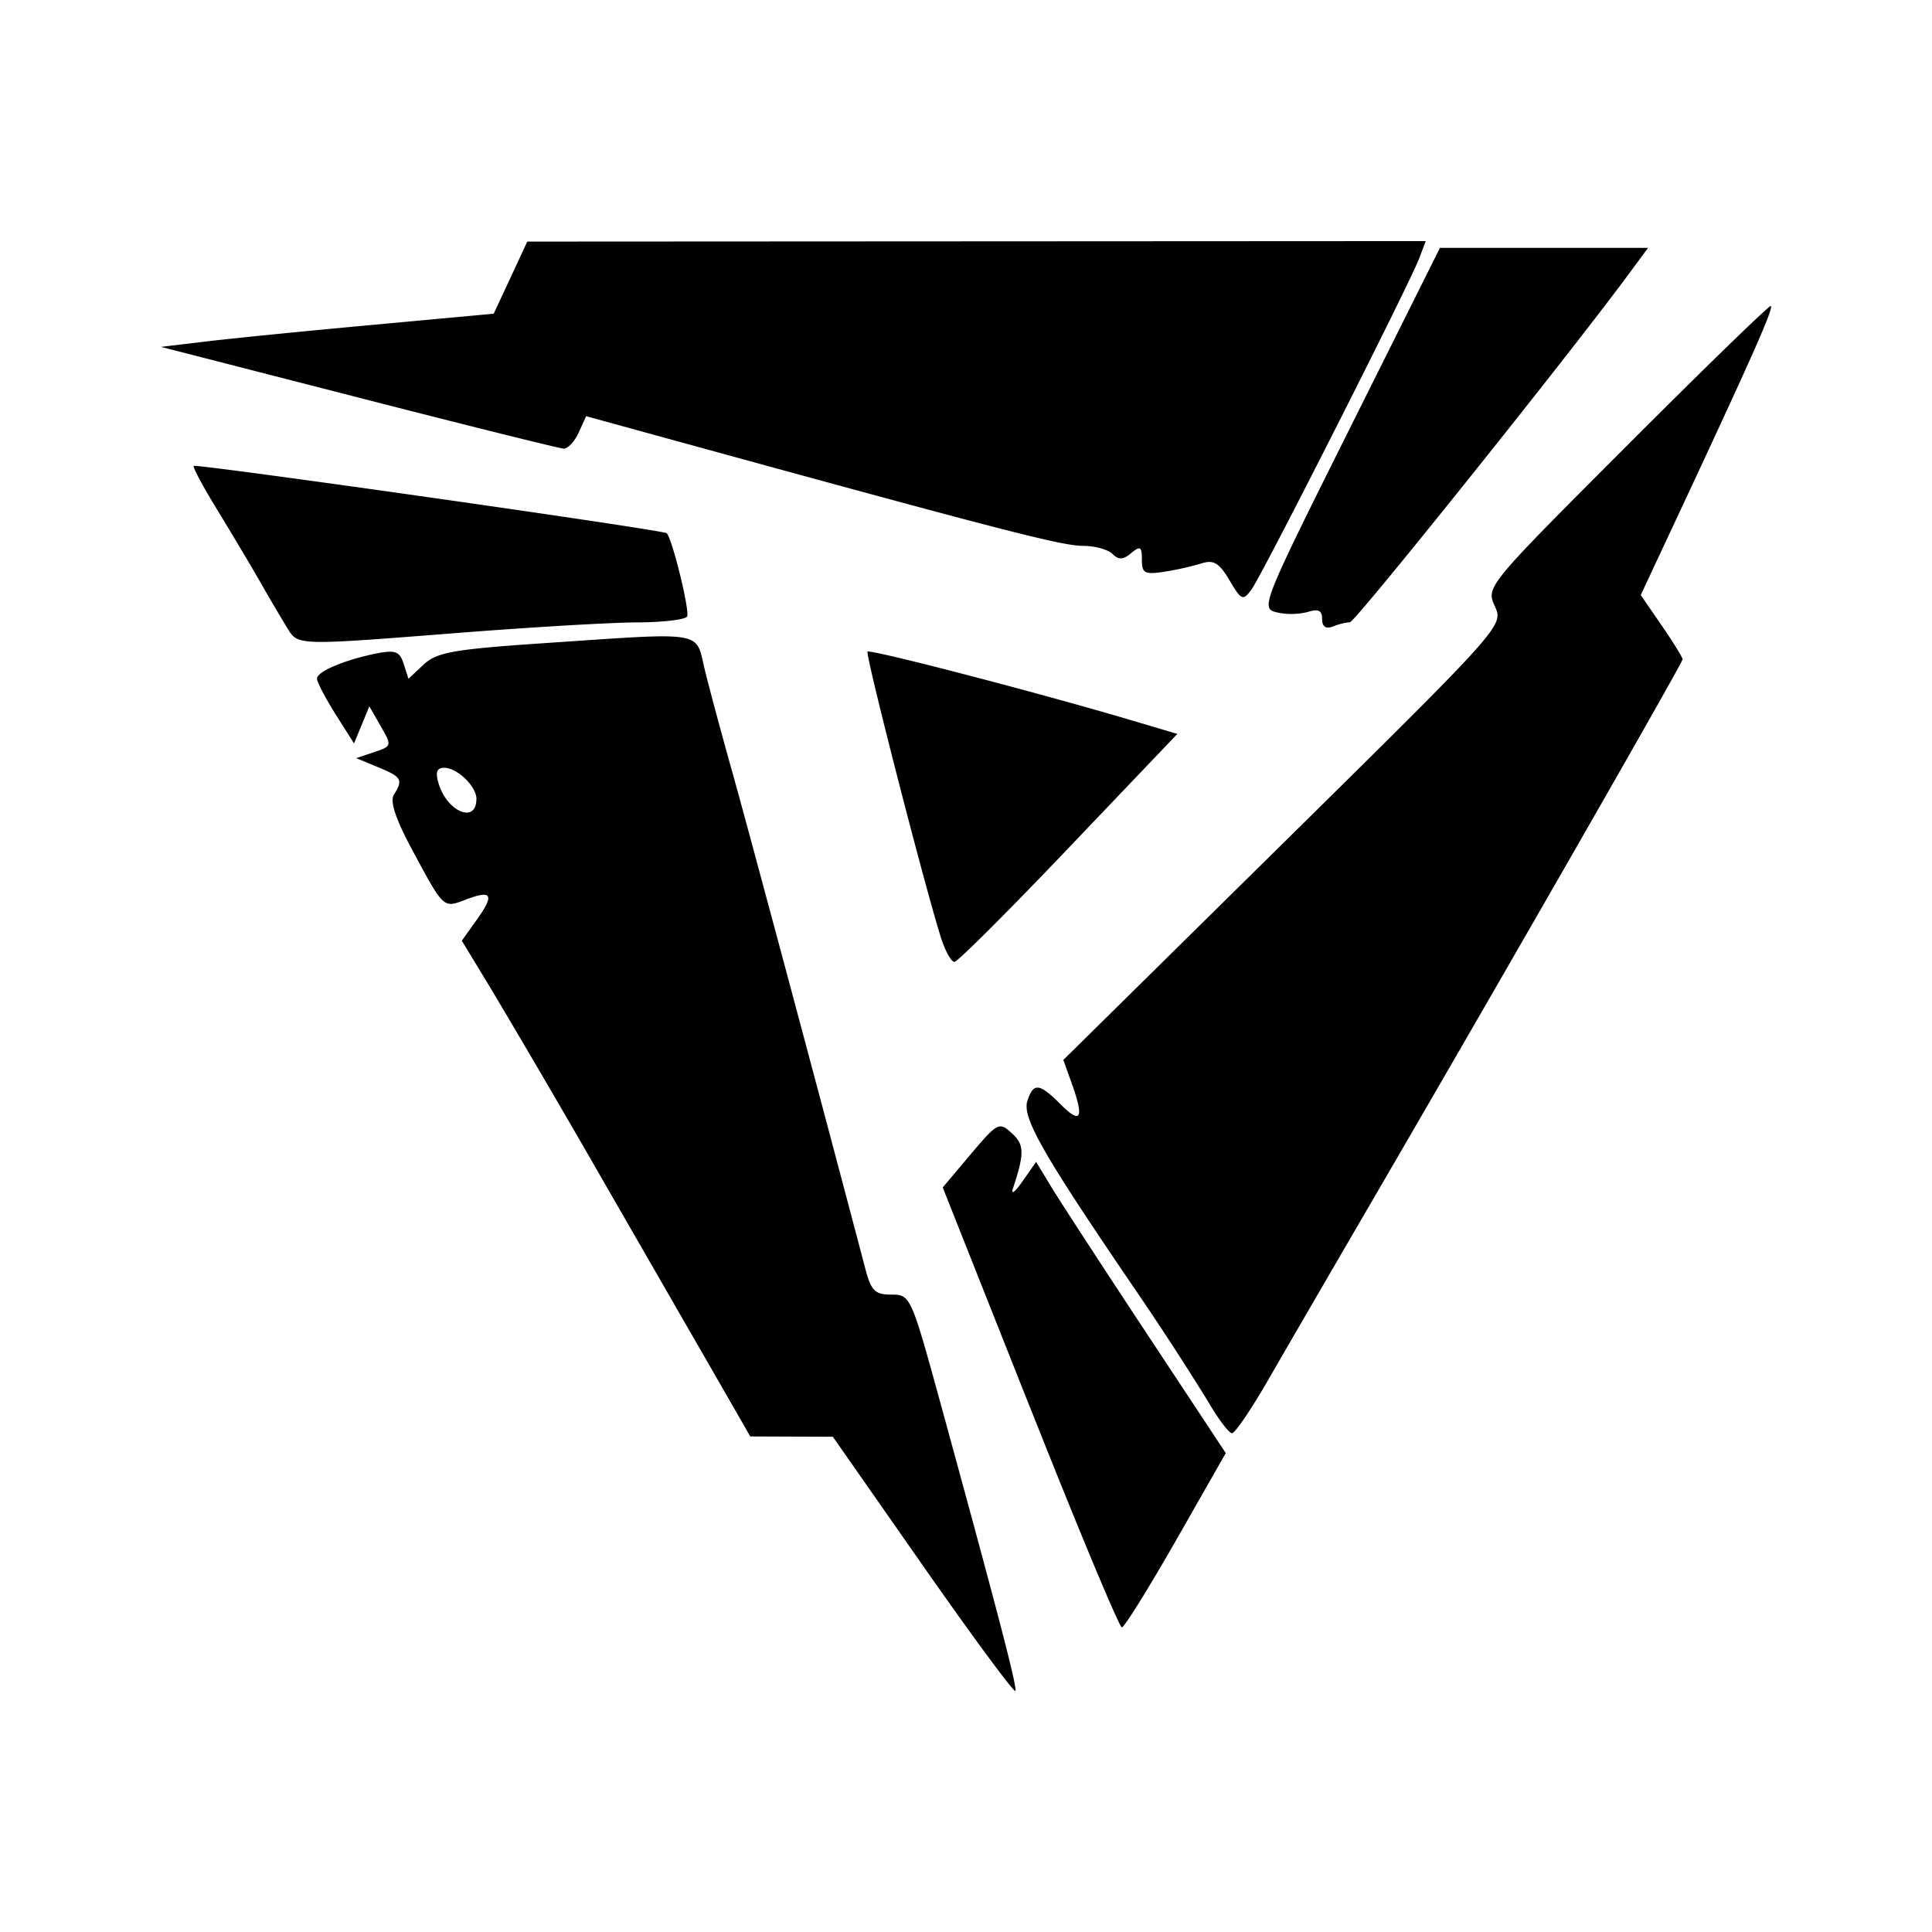<svg xmlns="http://www.w3.org/2000/svg" viewBox="0 0 24 24"><path d="m11.469 19.455-1.123-1.607-1.026-.004-.395-.688-1.41-2.449a180.938 180.938 0 0 0-1.396-2.391l-.382-.63.186-.261c.223-.312.189-.374-.136-.25-.283.107-.27.119-.664-.613-.207-.384-.282-.608-.23-.69.117-.186.098-.22-.195-.341l-.273-.113.223-.075c.22-.073.221-.079.082-.321l-.142-.248-.095.231-.095.23-.23-.363c-.126-.2-.23-.4-.23-.442 0-.089.348-.235.746-.314.228-.044.282-.023.331.132l.059.184.188-.176c.162-.152.368-.19 1.477-.265 2.04-.138 1.898-.161 2.014.32.054.224.213.815.353 1.312.2.716 1.119 4.144 1.643 6.136.072.275.12.323.324.323.237 0 .245.019.612 1.356.71 2.591.95 3.51.929 3.567-.012.031-.527-.666-1.145-1.55zm-5.55-9.529c0-.157-.239-.388-.4-.388-.093 0-.113.053-.071.193.105.354.47.506.47.195zm6.876 7.557-1.084-2.732.347-.412c.333-.394.354-.405.51-.263.158.142.16.249.016.685-.03.087.024.05.117-.085l.17-.243.2.33c.11.18.64.994 1.178 1.808l.978 1.48-.617 1.082c-.34.595-.643 1.083-.674 1.083-.031 0-.545-1.23-1.14-2.733zm2.203-.088a37.334 37.334 0 0 0-.941-1.442c-1.103-1.62-1.36-2.07-1.295-2.275.075-.234.148-.226.421.048.248.247.286.163.126-.28l-.1-.279 2.735-2.697c2.735-2.697 2.735-2.698 2.625-2.94-.11-.24-.1-.25 1.646-1.998.966-.967 1.768-1.746 1.783-1.731.032.032-.197.552-1 2.274l-.616 1.317.26.378c.143.208.26.397.26.42 0 .045-2.228 3.93-3.833 6.687-.51.876-1.101 1.893-1.312 2.26-.211.367-.415.667-.453.667-.038 0-.176-.184-.306-.409zm-3.302-5.726c-.19-.582-.95-3.542-.919-3.574.033-.033 2.116.508 3.262.848l.586.174-1.35 1.416c-.742.779-1.38 1.416-1.419 1.416-.037 0-.11-.126-.16-.28zM3.564 7.794a24.707 24.707 0 0 1-.325-.553c-.113-.198-.352-.6-.532-.894-.18-.293-.315-.545-.301-.559.03-.03 5.842.796 5.877.836.072.082.29.975.252 1.035-.024.039-.303.071-.62.073-.316 0-1.293.058-2.169.126-2.093.164-2.04.165-2.182-.064zm12.86-.104c0-.107-.046-.13-.178-.088a.84.84 0 0 1-.386.005c-.203-.051-.186-.094.91-2.29l1.118-2.238h2.585l-.28.379c-.8 1.076-3.36 4.271-3.423 4.271a.783.783 0 0 0-.21.053c-.09.035-.136.004-.136-.092zm-1.151-.482c-.127-.214-.197-.257-.344-.21a3.68 3.68 0 0 1-.464.104c-.245.038-.28.02-.28-.149 0-.163-.02-.176-.133-.082-.1.084-.157.086-.232.01-.055-.054-.218-.1-.363-.1-.255 0-.944-.176-4.468-1.142L7.281 5.17l-.092.203c-.051.112-.135.202-.187.2-.051-.002-1.198-.287-2.548-.634L2 4.309l.56-.067c.307-.037 1.238-.13 2.066-.206l1.507-.139.209-.448.208-.448 11.161-.006-.081.214c-.124.327-1.954 3.94-2.084 4.115-.106.143-.125.134-.273-.116z"/></svg>